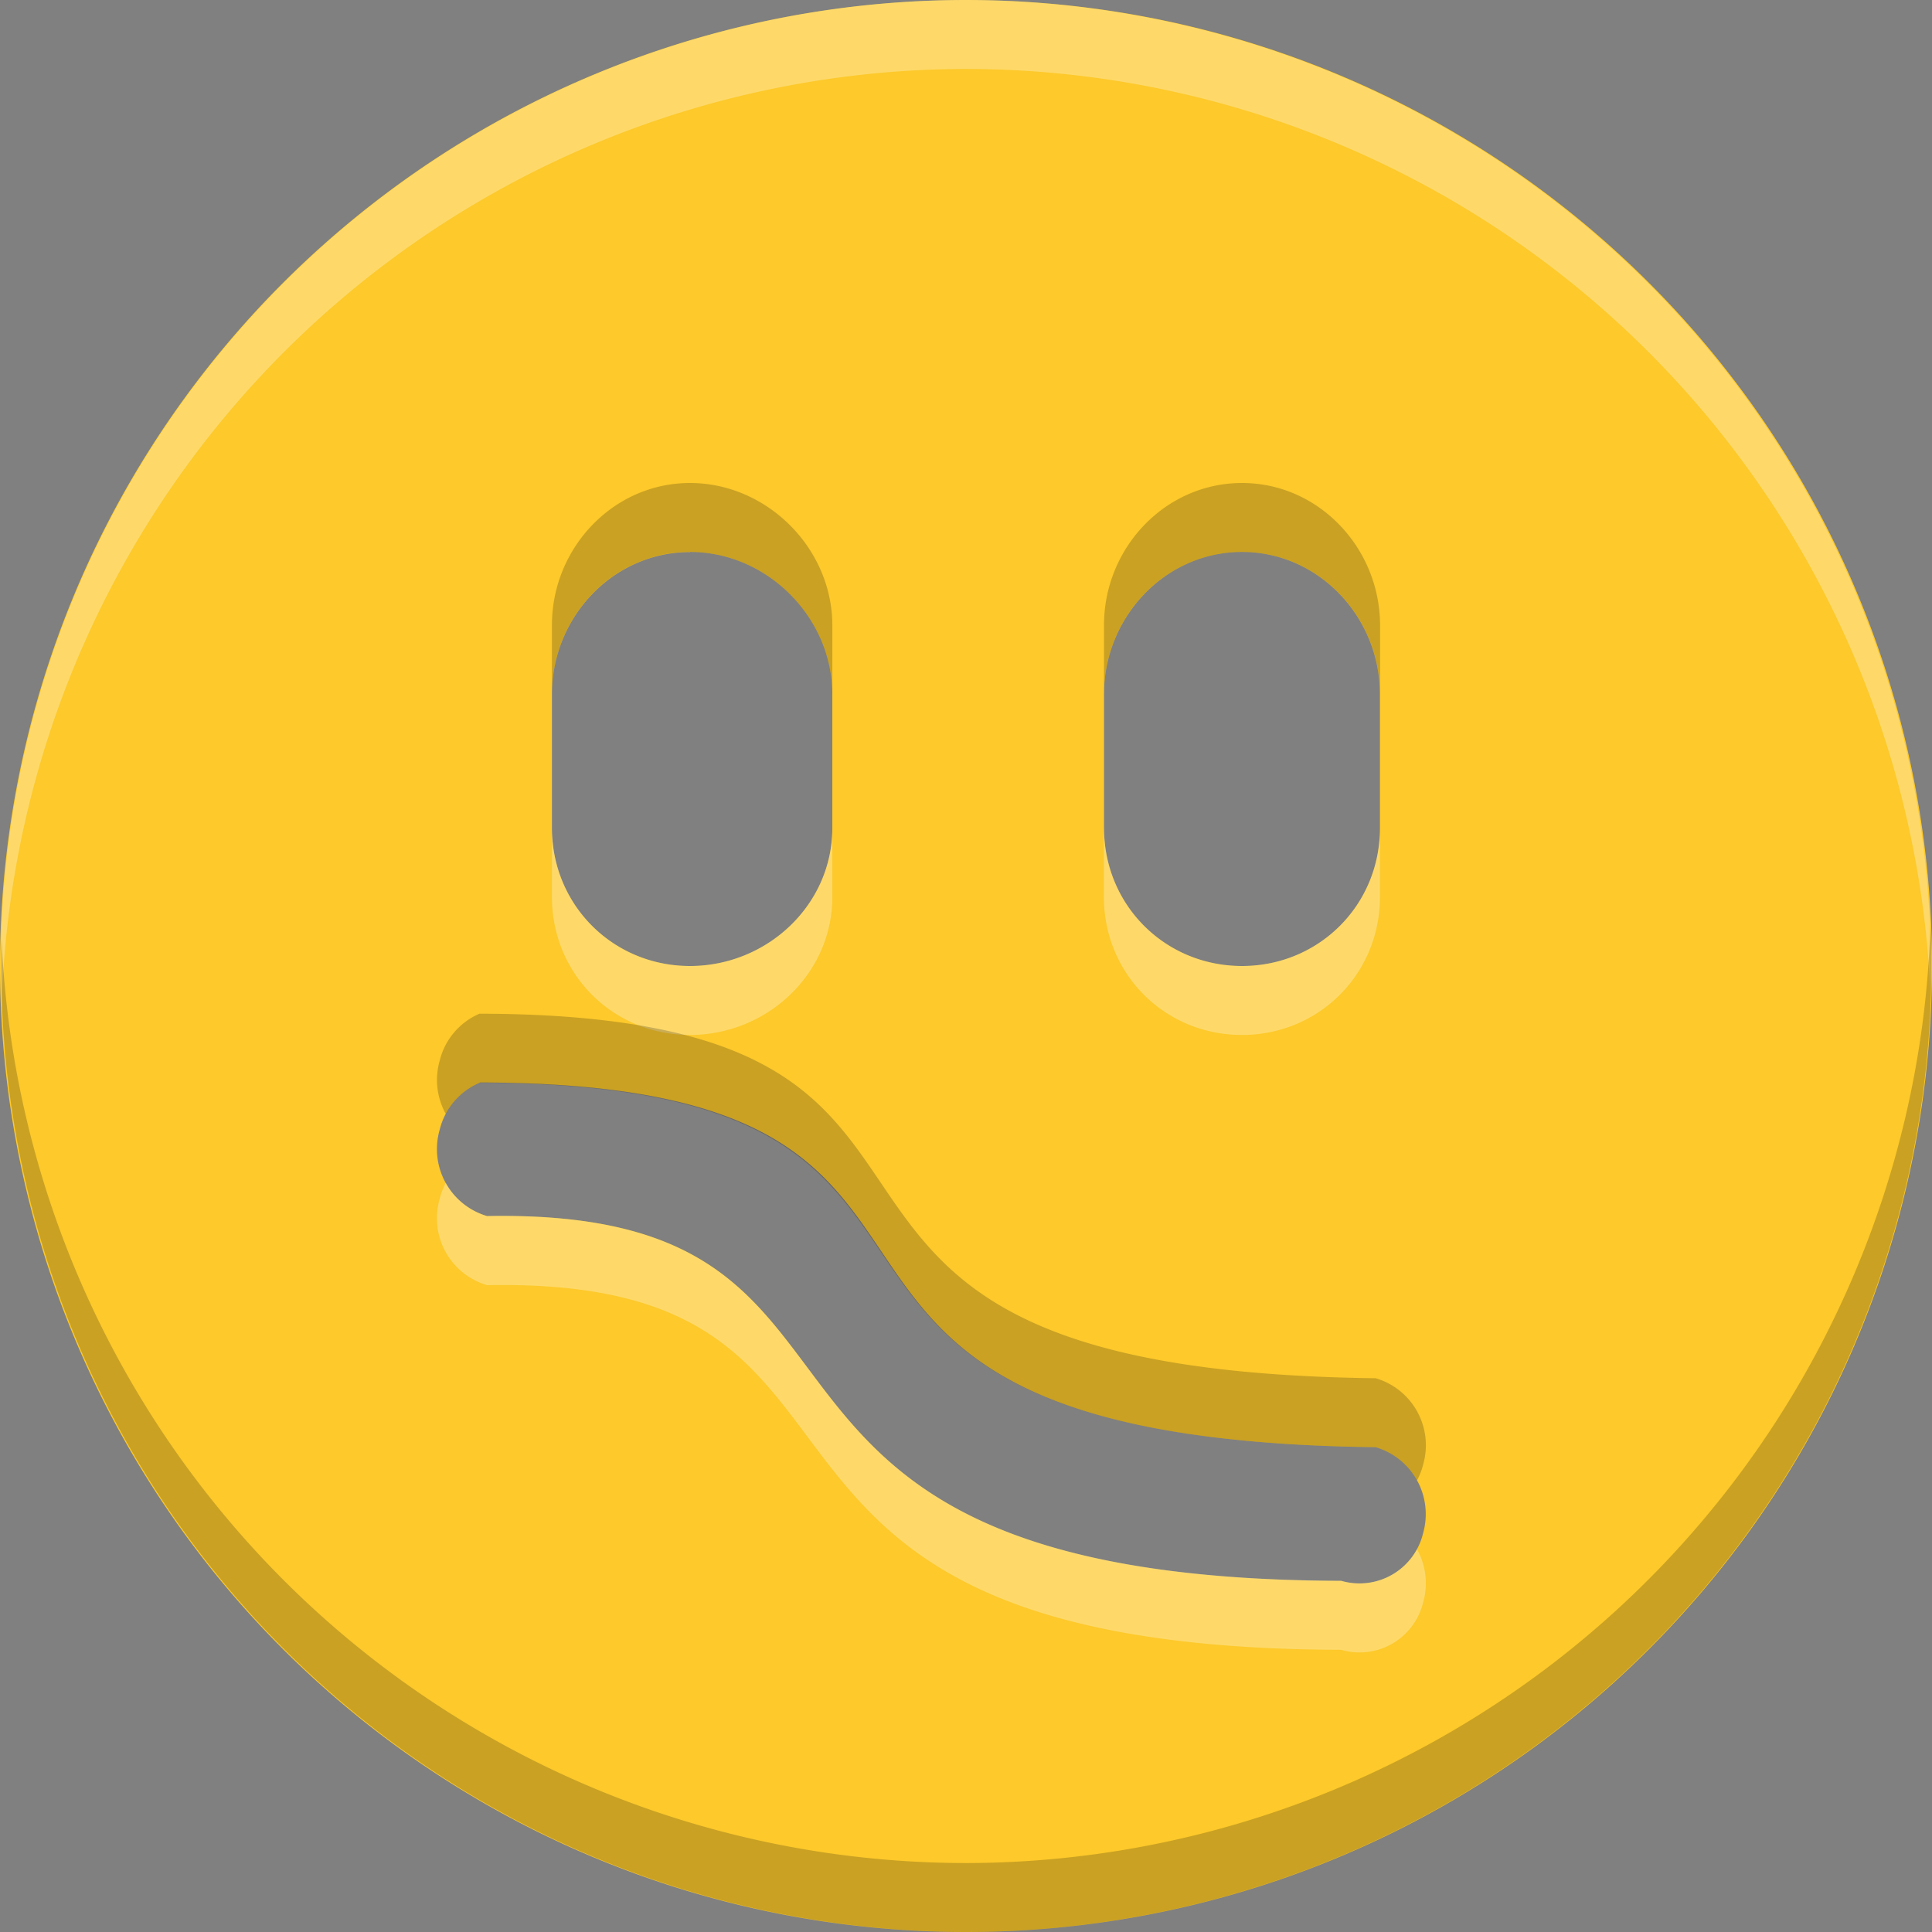 <?xml version="1.0" encoding="UTF-8" standalone="no"?>
<svg
   xmlns:dc="http://purl.org/dc/elements/1.1/"
   xmlns:cc="http://creativecommons.org/ns#"
   xmlns:rdf="http://www.w3.org/1999/02/22-rdf-syntax-ns#"
   xmlns:svg="http://www.w3.org/2000/svg"
   xmlns="http://www.w3.org/2000/svg"
   xmlns:sodipodi="http://sodipodi.sourceforge.net/DTD/sodipodi-0.dtd"
   xmlns:inkscape="http://www.inkscape.org/namespaces/inkscape"
   width="16"
   height="16"
   version="1.1"
   id="svg4"
   sodipodi:docname="face-confused.svg"
   inkscape:version="0.92.4 (5da689c313, 2019-01-14)">
  <rect width="100%" height="100%" fill="#808080" stroke="none"/>
  <defs
     id="defs8" />
  <sodipodi:namedview
     pagecolor="#ffffff"
     bordercolor="#666666"
     borderopacity="1"
     objecttolerance="10"
     gridtolerance="10"
     guidetolerance="10"
     inkscape:pageopacity="0"
     inkscape:pageshadow="2"
     inkscape:window-width="1920"
     inkscape:window-height="1016"
     id="namedview6"
     showgrid="false"
     inkscape:zoom="59.928571"
     inkscape:cx="8.0000001"
     inkscape:cy="8.0000001"
     inkscape:window-x="0"
     inkscape:window-y="27"
     inkscape:window-maximized="1"
     inkscape:current-layer="svg4" />
  <path
     d="M 8,0 A 8,8 0 1 0 8,16 8,8 0 0 0 8,0 Z M 5.714,4.571 C 6.352,4.571 6.893,5.112 6.893,5.75 V 6.857 C 6.893,7.495 6.352,8 5.714,8 5.077,8 4.571,7.495 4.571,6.857 V 5.749 c 0,-0.637 0.505,-1.177 1.143,-1.177 z m 4.571,0 c 0.638,0 1.143,0.541 1.143,1.178 V 6.857 C 11.429,7.495 10.923,8 10.286,8 9.648,8 9.143,7.495 9.143,6.857 V 5.749 C 9.143,5.112 9.648,4.571 10.286,4.571 Z M 4.107,8.928 C 4.181,8.918 3.787,8.944 3.864,8.965 8.985,8.928 5.521,11.914 11.393,11.985 a 0.578,0.578 0 0 1 0.392,0.714 0.542,0.542 0 0 1 -0.678,0.393 C 5.451,13.077 7.785,10 4.034,10.071 A 0.578,0.578 0 0 1 3.641,9.357 0.571,0.571 0 0 1 4.106,8.928 Z"
     id="path2"
     style="fill:#fdc92b;fill-opacity:1;stroke-width:1.143"
     inkscape:connector-curvature="0" />
  <path
     style="opacity:0.3;fill:#ffffff;fill-opacity:1;stroke-width:1.143"
     d="M 8,0 A 8,8 0 0 0 0.013,8.348 8,8 0 0 1 8,0.571 8,8 0 0 1 15.987,8.223 8,8 0 0 0 8,0 Z M 4.571,6.857 v 0.571 c 0,0.638 0.505,1.143 1.143,1.143 0.638,0 1.179,-0.505 1.179,-1.143 V 6.857 C 6.893,7.495 6.352,8 5.714,8 5.077,8 4.571,7.495 4.571,6.857 Z m 4.571,0 v 0.571 c 0,0.638 0.505,1.143 1.143,1.143 0.638,0 1.143,-0.505 1.143,-1.143 V 6.857 C 11.429,7.495 10.923,8 10.286,8 9.648,8 9.143,7.495 9.143,6.857 Z M 3.692,9.797 A 0.571,0.571 0 0 0 3.641,9.929 0.578,0.578 0 0 0 4.033,10.643 c 3.751,-0.071 1.418,3.004 7.074,3.02 a 0.542,0.542 0 0 0 0.679,-0.393 0.578,0.578 0 0 0 -0.051,-0.44 0.542,0.542 0 0 1 -0.627,0.261 C 5.451,13.076 7.784,10.001 4.033,10.071 A 0.578,0.578 0 0 1 3.692,9.797 Z"
     id="path823"
     inkscape:connector-curvature="0" />
  <path
     style="opacity:0.2;fill:#000000;fill-opacity:1;stroke-width:1.143"
     d="M 5.714,4 C 5.077,4 4.571,4.54 4.571,5.176 v 0.571 c 0,-0.637 0.505,-1.176 1.143,-1.176 0.638,0 1.179,0.541 1.179,1.179 V 5.179 C 6.893,4.541 6.352,4 5.714,4 Z M 10.286,4 C 9.648,4 9.143,4.54 9.143,5.176 v 0.571 c 0,-0.637 0.505,-1.176 1.143,-1.176 0.638,0 1.143,0.541 1.143,1.179 V 5.179 C 11.429,4.541 10.923,4 10.286,4 Z m 5.701,3.652 A 8,8 0 0 1 8,15.429 8,8 0 0 1 0.013,7.777 8,8 0 0 0 8,16 8,8 0 0 0 15.987,7.652 Z M 3.971,8.395 A 0.571,0.571 0 0 0 3.641,8.786 0.578,0.578 0 0 0 3.692,9.225 0.571,0.571 0 0 1 3.971,8.967 c 4.95,0.01 1.595,2.948 7.422,3.018 a 0.578,0.578 0 0 1 0.342,0.275 0.542,0.542 0 0 0 0.051,-0.132 0.578,0.578 0 0 0 -0.393,-0.714 C 5.566,11.343 8.921,8.405 3.971,8.395 Z"
     id="path828"
     inkscape:connector-curvature="0" />
</svg>
